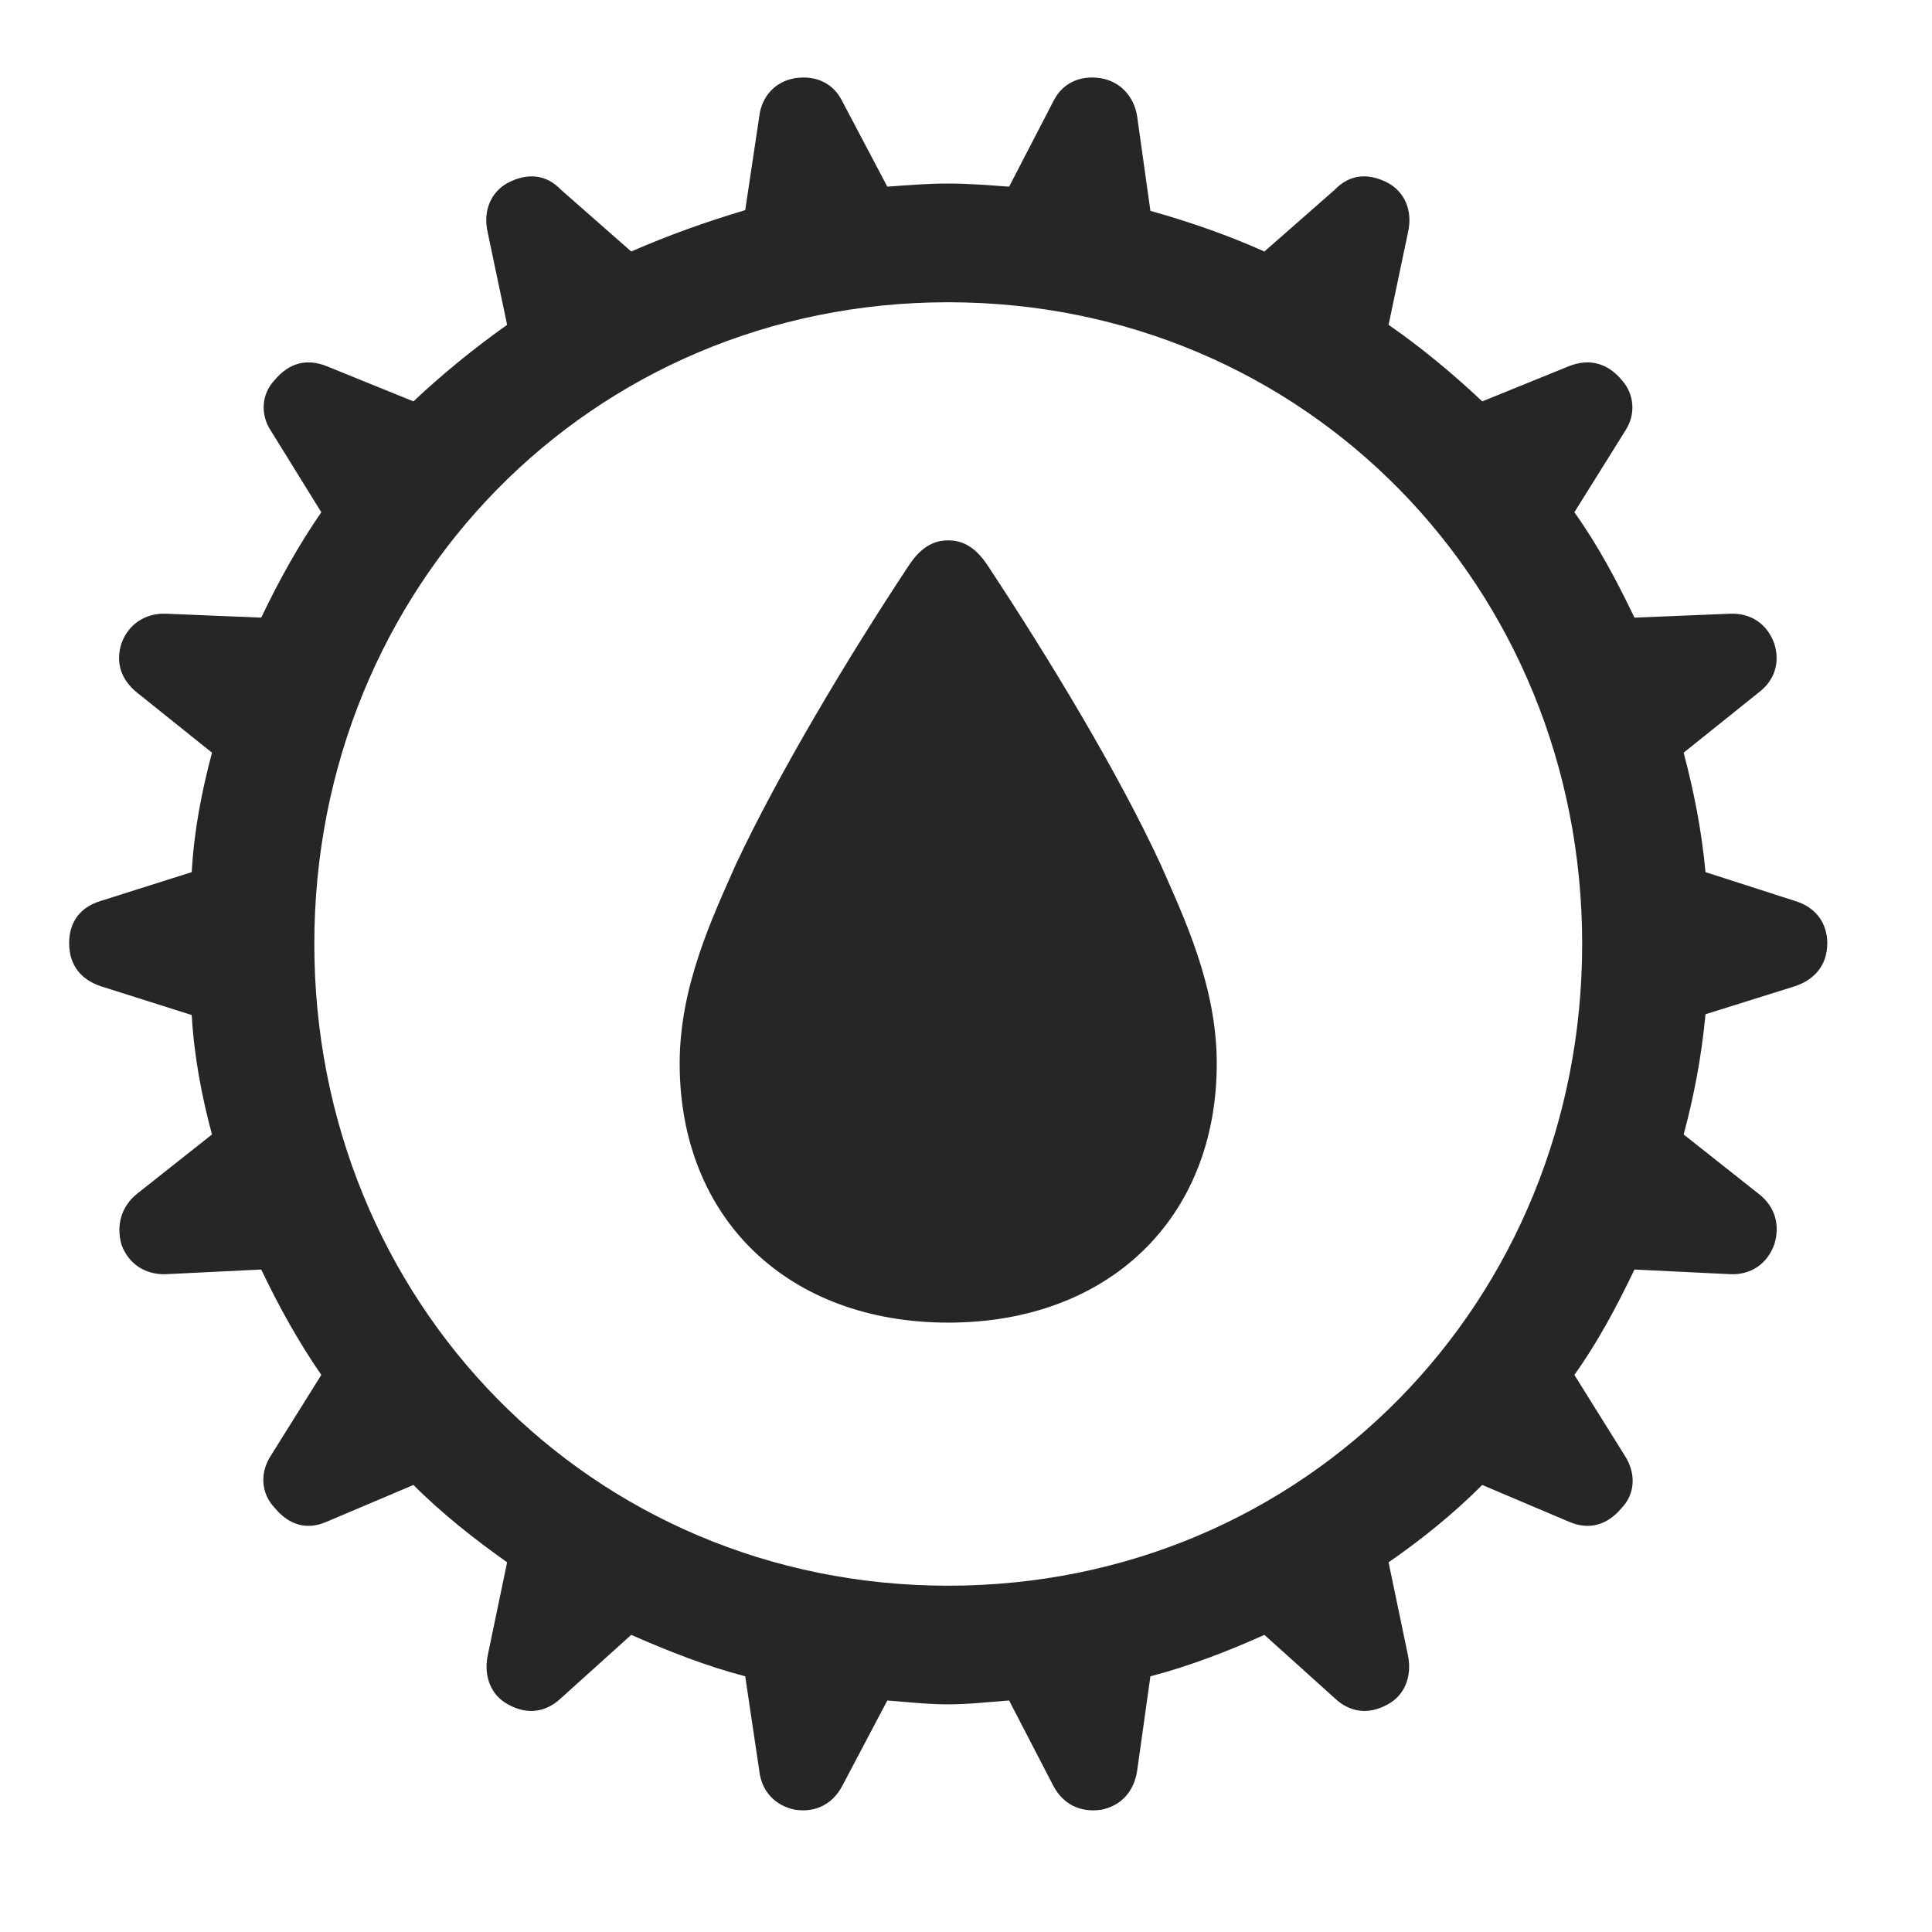 <svg width="29" height="29" viewBox="0 0 29 29" fill="currentColor" xmlns="http://www.w3.org/2000/svg">
<g clip-path="url(#clip0_2207_35927)">
<path d="M14.233 25.583C14.538 25.583 14.831 25.548 15.147 25.525L15.815 26.814C15.956 27.072 16.202 27.212 16.53 27.165C16.823 27.107 17.022 26.896 17.069 26.579L17.268 25.162C17.854 25.009 18.428 24.787 18.979 24.54L20.034 25.49C20.257 25.701 20.538 25.747 20.831 25.583C21.089 25.443 21.194 25.162 21.136 24.857L20.843 23.451C21.335 23.111 21.815 22.724 22.249 22.29L23.549 22.841C23.843 22.97 24.124 22.9 24.346 22.63C24.546 22.419 24.557 22.115 24.393 21.857L23.632 20.638C23.983 20.146 24.264 19.619 24.534 19.056L25.975 19.126C26.28 19.138 26.526 18.974 26.632 18.681C26.725 18.388 26.643 18.107 26.397 17.919L25.272 17.029C25.424 16.466 25.542 15.857 25.6 15.224L26.948 14.802C27.253 14.697 27.428 14.474 27.428 14.158C27.428 13.853 27.253 13.618 26.948 13.525L25.6 13.091C25.542 12.458 25.424 11.872 25.272 11.298L26.397 10.396C26.632 10.22 26.725 9.951 26.632 9.658C26.526 9.365 26.28 9.201 25.975 9.212L24.534 9.271C24.264 8.708 23.983 8.181 23.632 7.689L24.393 6.47C24.557 6.224 24.534 5.919 24.346 5.708C24.124 5.439 23.843 5.38 23.549 5.497L22.249 6.025C21.815 5.615 21.335 5.216 20.843 4.876L21.136 3.482C21.206 3.165 21.089 2.884 20.831 2.744C20.538 2.591 20.257 2.615 20.034 2.849L18.979 3.775C18.428 3.529 17.854 3.329 17.268 3.165L17.069 1.747C17.022 1.443 16.811 1.22 16.518 1.173C16.202 1.126 15.944 1.255 15.815 1.513L15.147 2.802C14.831 2.779 14.538 2.755 14.233 2.755C13.917 2.755 13.636 2.779 13.319 2.802L12.639 1.513C12.511 1.255 12.253 1.126 11.936 1.173C11.643 1.22 11.432 1.443 11.397 1.747L11.186 3.154C10.6 3.329 10.038 3.529 9.475 3.775L8.421 2.849C8.198 2.615 7.917 2.591 7.624 2.744C7.366 2.884 7.249 3.165 7.319 3.482L7.612 4.876C7.132 5.216 6.639 5.615 6.206 6.025L4.905 5.497C4.612 5.38 4.343 5.439 4.12 5.708C3.921 5.919 3.909 6.224 4.061 6.458L4.823 7.689C4.483 8.181 4.19 8.708 3.921 9.271L2.491 9.212C2.186 9.201 1.928 9.365 1.823 9.658C1.729 9.951 1.823 10.208 2.057 10.396L3.182 11.298C3.03 11.872 2.913 12.458 2.878 13.091L1.507 13.525C1.202 13.618 1.038 13.841 1.038 14.158C1.038 14.474 1.202 14.697 1.507 14.802L2.878 15.236C2.913 15.857 3.03 16.466 3.182 17.029L2.057 17.919C1.823 18.107 1.741 18.388 1.823 18.681C1.928 18.974 2.186 19.138 2.491 19.126L3.921 19.056C4.19 19.619 4.483 20.146 4.823 20.638L4.061 21.857C3.897 22.115 3.921 22.419 4.12 22.63C4.343 22.9 4.612 22.97 4.905 22.841L6.206 22.29C6.639 22.724 7.132 23.111 7.612 23.451L7.319 24.857C7.261 25.162 7.366 25.443 7.624 25.583C7.917 25.747 8.198 25.701 8.421 25.49L9.475 24.54C10.038 24.787 10.6 25.009 11.186 25.162L11.397 26.579C11.432 26.896 11.643 27.107 11.936 27.165C12.253 27.212 12.499 27.072 12.639 26.814L13.319 25.525C13.624 25.548 13.917 25.583 14.233 25.583ZM14.233 23.802C8.866 23.802 4.718 19.525 4.718 14.169C4.718 8.814 8.866 4.537 14.233 4.537C19.6 4.537 23.749 8.814 23.749 14.169C23.749 19.525 19.6 23.802 14.233 23.802Z" fill="currentColor" fill-opacity="0.85"/>
<path d="M14.233 19.853C16.636 19.853 18.264 18.294 18.264 15.962C18.264 14.802 17.772 13.771 17.421 12.974C16.788 11.603 15.745 9.88 14.831 8.497C14.655 8.228 14.467 8.111 14.233 8.111C13.999 8.111 13.811 8.228 13.636 8.497C12.721 9.88 11.69 11.603 11.046 12.974C10.694 13.771 10.202 14.802 10.202 15.962C10.202 18.294 11.831 19.853 14.233 19.853Z" fill="currentColor" fill-opacity="0.85"/>
</g>
<defs>
<clipPath id="clip0_2207_35927">
<rect width="26.391" height="26.116" fill="currentColor" transform="translate(1.038 1.059)"/>
</clipPath>
</defs>
</svg>
